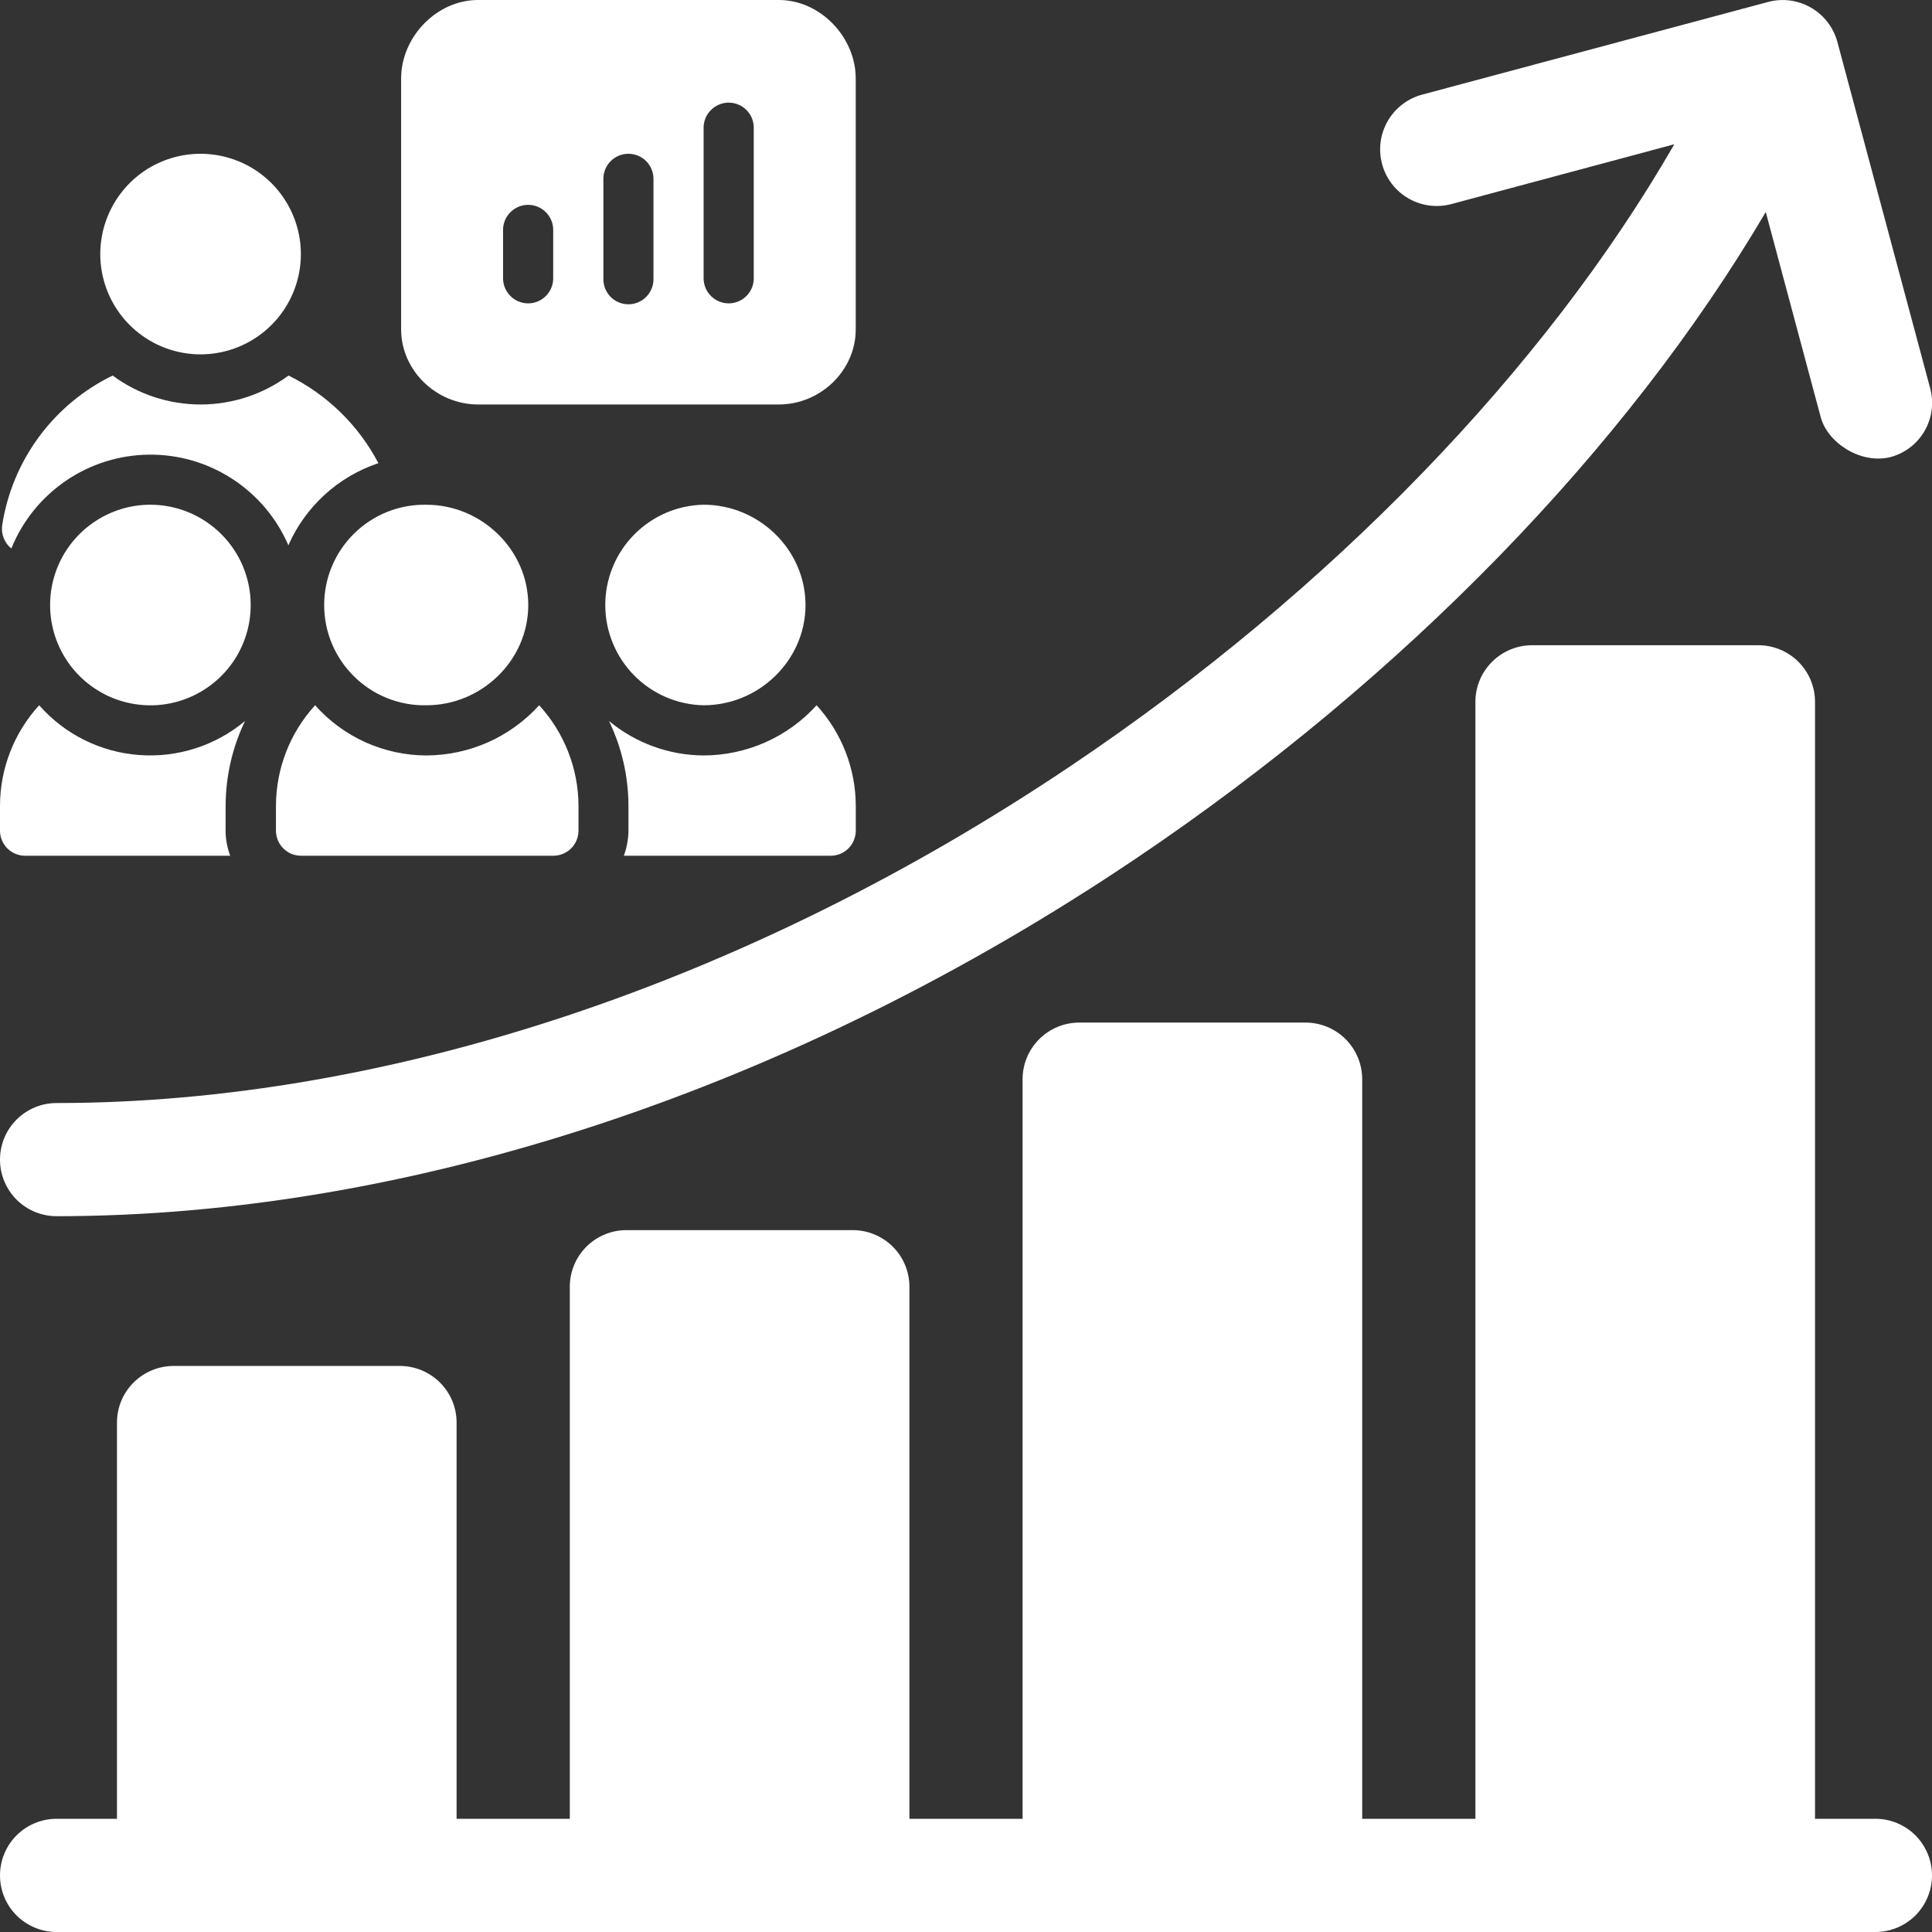 <svg width="42" height="42" viewBox="0 0 42 42" fill="none" xmlns="http://www.w3.org/2000/svg" xmlns:xlink="http://www.w3.org/1999/xlink">
	<rect x="0" y="0" width="42" height="42" fill="#333333" stroke="none"/>
	<desc>
			Created with Pixso.
	</desc>
	<defs>
		<clipPath id="clip652_823">
			<rect id="Asset 4 1" width="42" height="42" fill="white" fill-opacity="0"/>
		</clipPath>
	</defs>
	<rect id="Asset 4 1" width="42" height="42" fill="#FFFFFF" fill-opacity="0"/>
	<g clip-path="url(#clip652_823)">
		<path id="Vector" d="M40.77 39.539L39.457 39.539L39.457 15.258C39.457 14.931 39.327 14.618 39.097 14.388C38.866 14.157 38.553 14.027 38.227 14.027L33.305 14.027C32.978 14.027 32.666 14.157 32.435 14.388C32.204 14.618 32.074 14.931 32.074 15.258L32.074 39.539L29.613 39.539L29.613 23.461C29.613 23.134 29.483 22.822 29.253 22.591C29.022 22.36 28.709 22.23 28.383 22.23L23.461 22.23C23.135 22.23 22.822 22.36 22.591 22.591C22.36 22.822 22.23 23.134 22.23 23.461L22.23 39.539L19.77 39.539L19.77 27.973C19.77 27.646 19.64 27.333 19.409 27.102C19.178 26.872 18.865 26.742 18.539 26.742L13.617 26.742C13.291 26.742 12.978 26.872 12.747 27.102C12.517 27.333 12.387 27.646 12.387 27.973L12.387 39.539L9.926 39.539L9.926 30.926C9.926 30.599 9.796 30.286 9.565 30.056C9.334 29.825 9.021 29.695 8.695 29.695L3.773 29.695C3.447 29.695 3.134 29.825 2.903 30.056C2.672 30.286 2.543 30.599 2.543 30.926L2.543 39.539L1.23 39.539C0.904 39.539 0.591 39.669 0.36 39.899C0.129 40.13 0 40.443 0 40.77C0 41.096 0.129 41.409 0.36 41.64C0.591 41.87 0.904 42 1.23 42L40.77 42C41.096 42 41.409 41.87 41.64 41.64C41.87 41.409 42 41.096 42 40.77C42 40.443 41.87 40.13 41.64 39.899C41.409 39.669 41.096 39.539 40.77 39.539Z" fill="#FFFFFF" fill-opacity="1" fill-rule="nonzero"/>
		<path id="Vector" d="M1.23 26.439C8.91 26.439 17.238 23.681 24.68 18.673C30.509 14.751 35.368 9.74 38.386 4.609L39.581 9.069C39.727 9.619 40.439 10.094 41.088 9.939C41.245 9.898 41.392 9.827 41.521 9.729C41.65 9.631 41.758 9.508 41.839 9.368C41.92 9.228 41.972 9.073 41.993 8.912C42.013 8.751 42.001 8.588 41.958 8.432L39.943 0.912C39.858 0.597 39.652 0.329 39.369 0.166C39.086 0.002 38.751 -0.042 38.435 0.043L30.916 2.057C30.601 2.142 30.331 2.348 30.168 2.631C30.005 2.914 29.96 3.25 30.045 3.565C30.129 3.881 30.335 4.15 30.618 4.313C30.901 4.476 31.237 4.521 31.553 4.436L36.398 3.136C33.581 8.029 28.928 12.849 23.306 16.631C16.266 21.369 8.425 23.979 1.23 23.979C0.904 23.979 0.591 24.108 0.36 24.339C0.129 24.57 0 24.883 0 25.209C0 25.535 0.129 25.848 0.36 26.079C0.591 26.31 0.904 26.439 1.23 26.439Z" fill="#FFFFFF" fill-opacity="1" fill-rule="nonzero"/>
		<path id="Vector" d="M16.931 0L10.392 0C9.489 0 8.72 0.806 8.72 1.708L8.72 7.158C8.72 8.06 9.49 8.793 10.392 8.793L16.931 8.793C17.834 8.793 18.603 8.06 18.603 7.158L18.603 1.708C18.603 0.806 17.832 0 16.931 0ZM12.026 6.07C12.021 6.211 11.961 6.344 11.859 6.442C11.758 6.54 11.623 6.595 11.481 6.595C11.34 6.595 11.205 6.54 11.103 6.442C11.002 6.344 10.942 6.211 10.936 6.07L10.936 4.978C10.942 4.837 11.002 4.703 11.103 4.606C11.205 4.508 11.34 4.453 11.481 4.453C11.623 4.453 11.758 4.508 11.859 4.606C11.961 4.703 12.021 4.837 12.026 4.978L12.026 6.07ZM14.206 6.07C14.206 6.215 14.148 6.353 14.046 6.456C13.944 6.558 13.806 6.615 13.661 6.615C13.517 6.615 13.378 6.558 13.276 6.456C13.174 6.353 13.117 6.215 13.117 6.07L13.117 3.887C13.117 3.743 13.174 3.604 13.276 3.502C13.378 3.4 13.517 3.343 13.661 3.343C13.806 3.343 13.944 3.4 14.046 3.502C14.148 3.604 14.206 3.743 14.206 3.887L14.206 6.07ZM16.386 6.07C16.381 6.211 16.321 6.344 16.219 6.442C16.118 6.54 15.982 6.595 15.841 6.595C15.7 6.595 15.565 6.54 15.463 6.442C15.361 6.344 15.302 6.211 15.296 6.07L15.296 2.798C15.293 2.725 15.305 2.652 15.332 2.583C15.357 2.514 15.398 2.452 15.448 2.399C15.499 2.346 15.56 2.304 15.627 2.275C15.695 2.246 15.768 2.231 15.841 2.231C15.915 2.231 15.987 2.246 16.055 2.275C16.123 2.304 16.184 2.346 16.234 2.399C16.285 2.452 16.325 2.514 16.351 2.583C16.377 2.652 16.389 2.725 16.386 2.798L16.386 6.07Z" fill="#FFFFFF" fill-opacity="1" fill-rule="nonzero"/>
		<path id="Vector" d="M4.36 3.343C3.929 3.343 3.507 3.471 3.148 3.71C2.79 3.95 2.511 4.291 2.346 4.689C2.181 5.087 2.137 5.526 2.222 5.949C2.306 6.372 2.514 6.76 2.818 7.065C3.124 7.37 3.512 7.578 3.935 7.662C4.358 7.746 4.797 7.702 5.195 7.537C5.593 7.372 5.934 7.093 6.173 6.734C6.413 6.375 6.541 5.954 6.541 5.522C6.54 4.944 6.31 4.39 5.901 3.981C5.493 3.573 4.938 3.343 4.36 3.343Z" fill="#FFFFFF" fill-opacity="1" fill-rule="nonzero"/>
		<path id="Vector" d="M6.272 8.164C5.719 8.573 5.049 8.793 4.36 8.793C3.672 8.793 3.002 8.573 2.449 8.164C1.815 8.472 1.265 8.93 0.847 9.497C0.428 10.065 0.154 10.725 0.047 11.422C0.034 11.516 0.046 11.611 0.081 11.699C0.116 11.787 0.173 11.864 0.246 11.924C0.488 11.327 0.9 10.815 1.432 10.452C1.963 10.089 2.59 9.891 3.234 9.884C3.878 9.876 4.509 10.059 5.049 10.41C5.589 10.76 6.014 11.262 6.269 11.854C6.453 11.436 6.722 11.062 7.059 10.754C7.396 10.447 7.793 10.213 8.226 10.069C7.793 9.243 7.109 8.576 6.272 8.164Z" fill="#FFFFFF" fill-opacity="1" fill-rule="nonzero"/>
		<path id="Vector" d="M3.27 10.972C2.838 10.972 2.417 11.1 2.059 11.34C1.7 11.579 1.42 11.92 1.255 12.318C1.09 12.717 1.047 13.155 1.131 13.578C1.215 14.001 1.423 14.39 1.728 14.695C2.033 14.999 2.421 15.207 2.844 15.291C3.267 15.376 3.706 15.332 4.104 15.167C4.502 15.002 4.843 14.723 5.083 14.364C5.322 14.006 5.45 13.584 5.45 13.153C5.45 12.575 5.22 12.02 4.811 11.612C4.402 11.203 3.848 10.973 3.27 10.972Z" fill="#FFFFFF" fill-opacity="1" fill-rule="nonzero"/>
		<path id="Vector" d="M9.27 10.973C8.979 10.967 8.692 11.019 8.422 11.126C8.153 11.233 7.908 11.393 7.701 11.596C7.494 11.799 7.329 12.041 7.217 12.308C7.104 12.576 7.047 12.863 7.047 13.153C7.047 13.442 7.104 13.729 7.217 13.997C7.329 14.264 7.494 14.506 7.701 14.709C7.908 14.912 8.153 15.072 8.422 15.179C8.692 15.286 8.979 15.338 9.27 15.332C10.471 15.332 11.484 14.355 11.484 13.153C11.484 11.95 10.467 10.973 9.27 10.973Z" fill="#FFFFFF" fill-opacity="1" fill-rule="nonzero"/>
		<path id="Vector" d="M15.296 10.972C14.726 10.983 14.182 11.218 13.782 11.626C13.382 12.033 13.158 12.582 13.158 13.152C13.158 13.723 13.382 14.271 13.782 14.679C14.182 15.087 14.726 15.321 15.296 15.332C16.499 15.332 17.511 14.355 17.511 13.153C17.511 11.95 16.499 10.972 15.296 10.972Z" fill="#FFFFFF" fill-opacity="1" fill-rule="nonzero"/>
		<path id="Vector" d="M4.905 17.513C4.907 16.876 5.051 16.248 5.327 15.674C4.684 16.212 3.855 16.477 3.02 16.413C2.183 16.35 1.405 15.962 0.851 15.332C0.306 15.928 0.002 16.706 0 17.513L0 18.058C0 18.129 0.014 18.2 0.041 18.266C0.068 18.332 0.109 18.393 0.159 18.443C0.21 18.494 0.27 18.534 0.336 18.561C0.402 18.589 0.473 18.603 0.545 18.603L5.004 18.603C4.939 18.428 4.905 18.244 4.904 18.058L4.905 17.513Z" fill="#FFFFFF" fill-opacity="1" fill-rule="nonzero"/>
		<path id="Vector" d="M11.721 15.332C11.41 15.674 11.032 15.948 10.61 16.136C10.188 16.323 9.731 16.421 9.27 16.423C8.812 16.422 8.36 16.324 7.943 16.136C7.526 15.948 7.154 15.674 6.85 15.332C6.305 15.928 6.002 16.706 5.999 17.513L5.999 18.058C5.999 18.129 6.013 18.2 6.041 18.267C6.068 18.333 6.108 18.393 6.159 18.444C6.209 18.494 6.27 18.534 6.335 18.562C6.402 18.589 6.473 18.603 6.544 18.603L12.031 18.603C12.102 18.603 12.173 18.589 12.239 18.561C12.306 18.534 12.366 18.494 12.416 18.443C12.467 18.393 12.507 18.332 12.534 18.266C12.562 18.2 12.576 18.129 12.576 18.058L12.576 17.513C12.572 16.705 12.267 15.928 11.721 15.332Z" fill="#FFFFFF" fill-opacity="1" fill-rule="nonzero"/>
		<path id="Vector" d="M17.752 15.332C17.441 15.675 17.062 15.949 16.64 16.137C16.217 16.324 15.759 16.422 15.296 16.423C14.545 16.419 13.817 16.154 13.239 15.674C13.516 16.248 13.66 16.876 13.662 17.513L13.662 18.058C13.66 18.244 13.626 18.428 13.562 18.603L18.058 18.603C18.129 18.603 18.2 18.589 18.267 18.562C18.333 18.534 18.393 18.494 18.444 18.444C18.495 18.393 18.535 18.333 18.562 18.267C18.589 18.2 18.604 18.129 18.604 18.058L18.604 17.513C18.601 16.706 18.297 15.928 17.752 15.332Z" fill="#FFFFFF" fill-opacity="1" fill-rule="nonzero"/>
	</g>
</svg>

